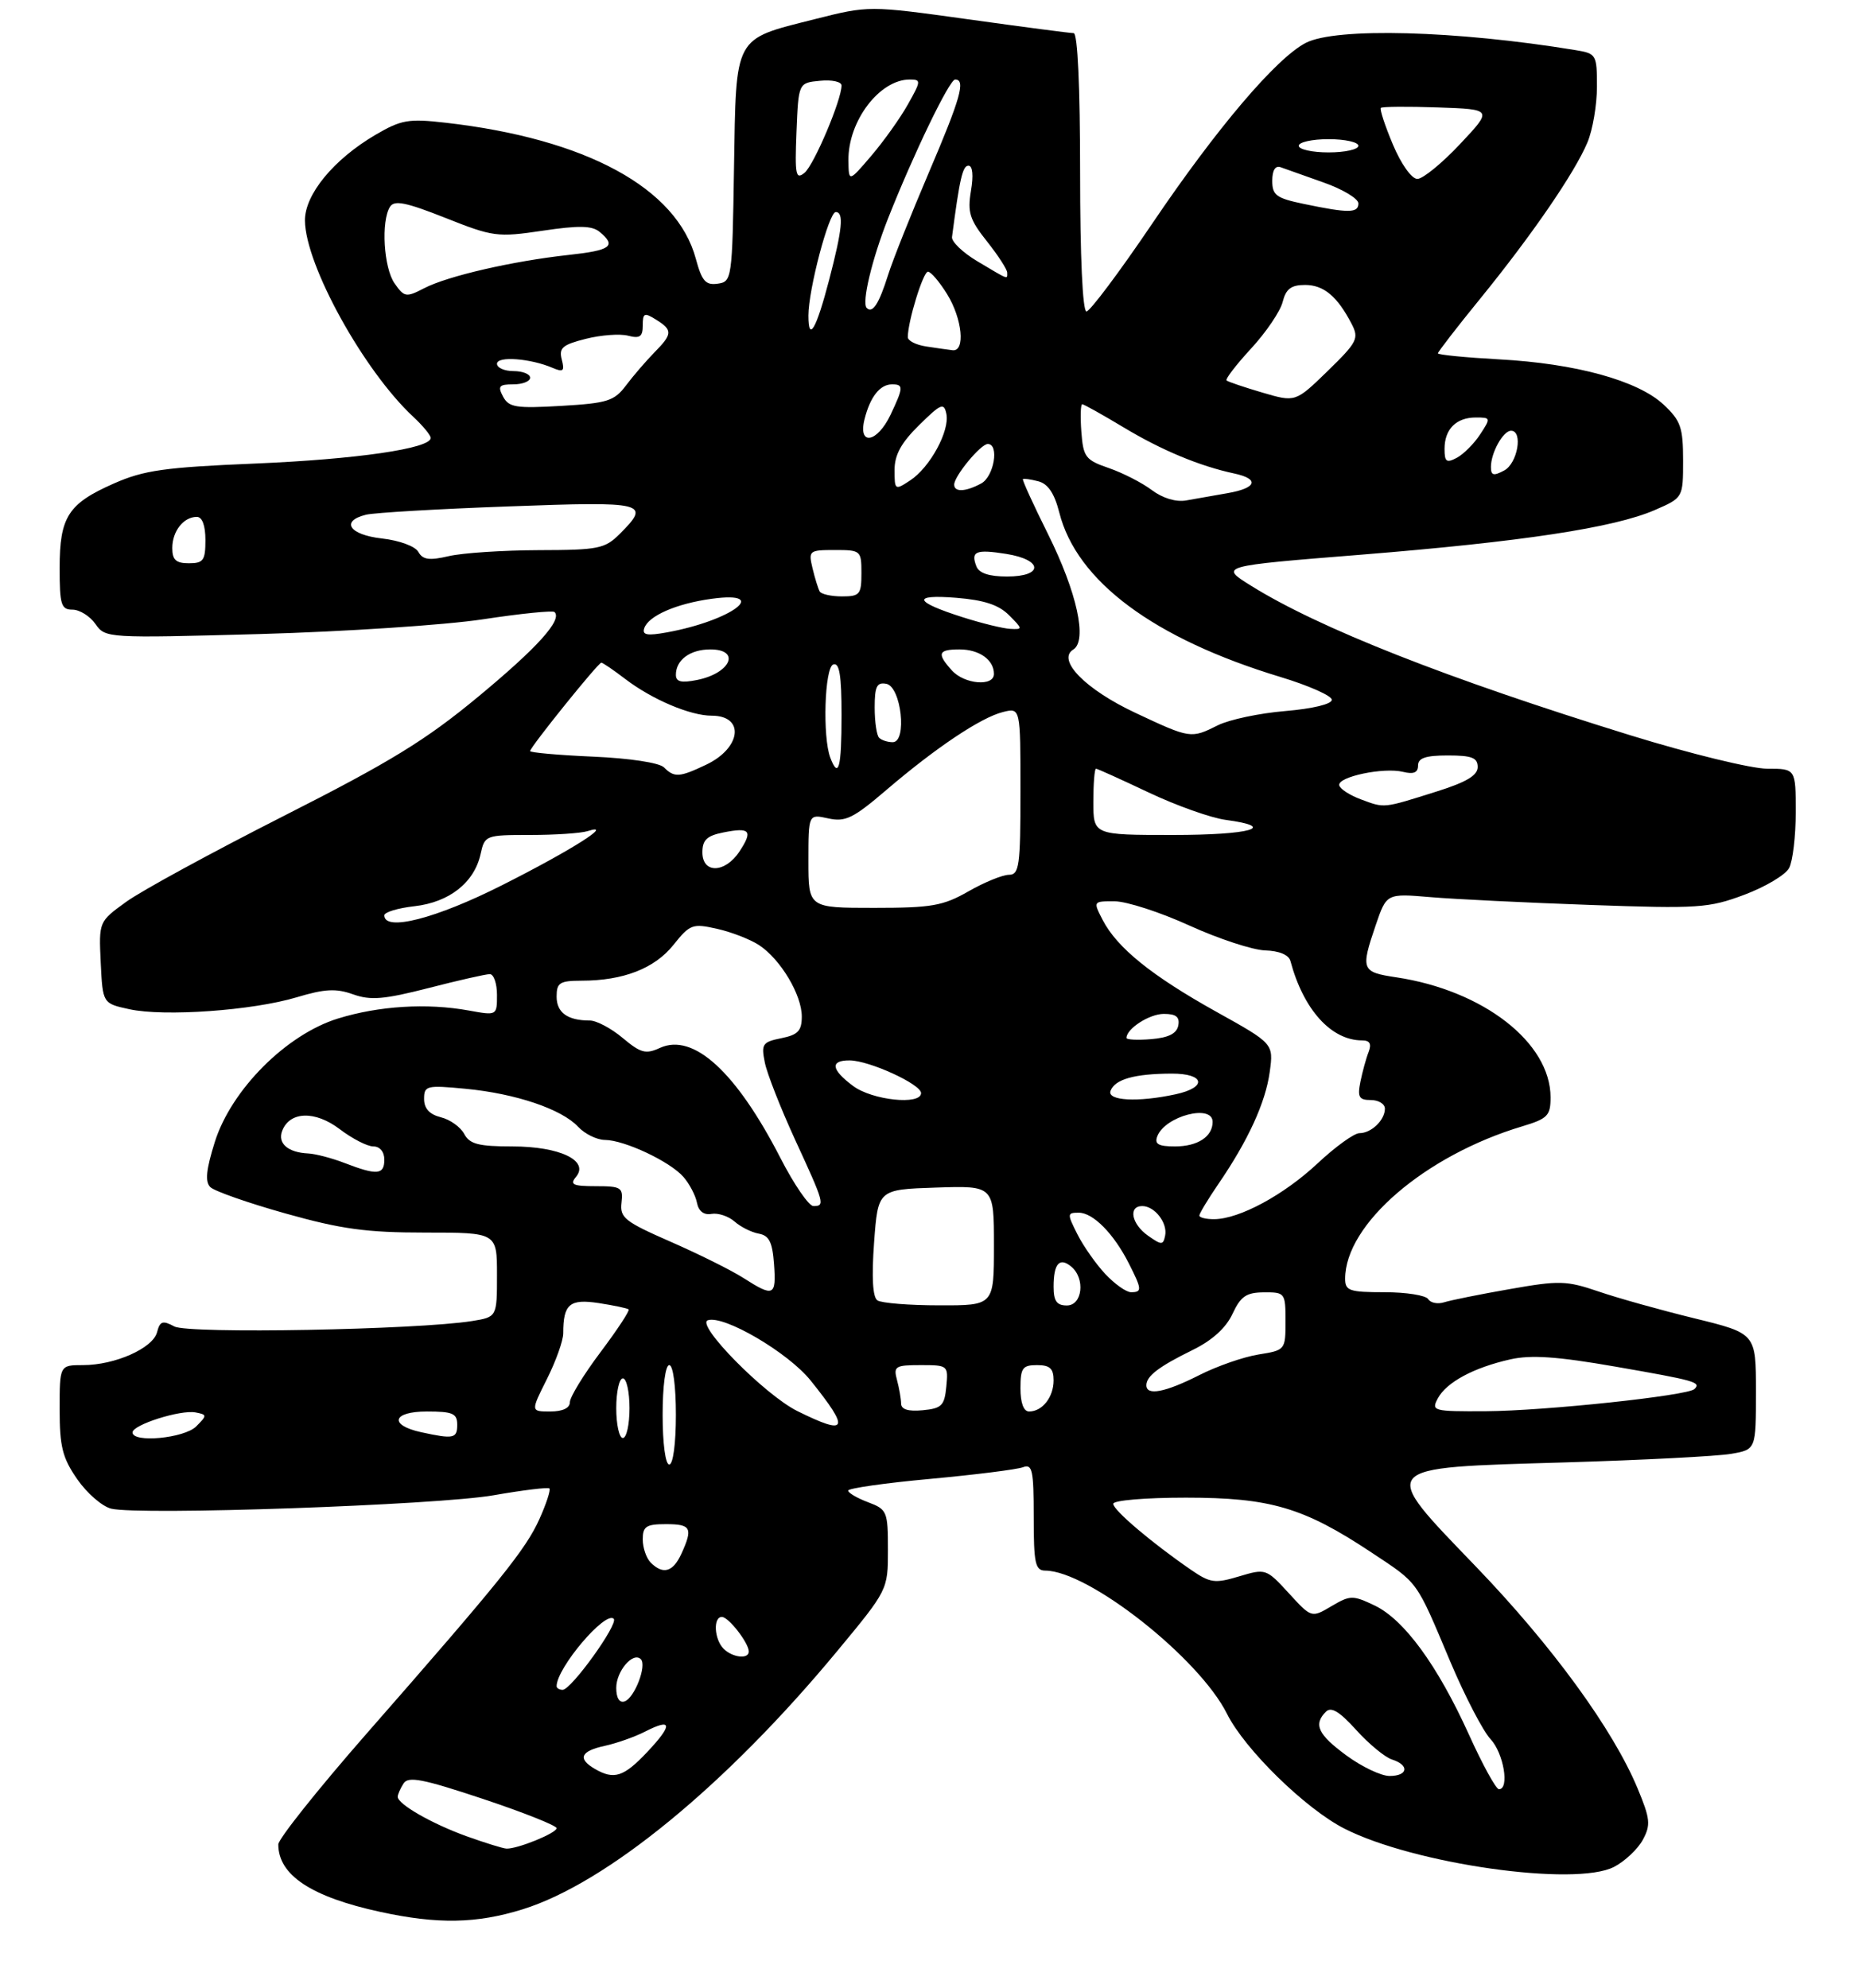 <?xml version="1.0" encoding="UTF-8" standalone="no"?>
<!DOCTYPE svg PUBLIC "-//W3C//DTD SVG 1.1//EN" "http://www.w3.org/Graphics/SVG/1.1/DTD/svg11.dtd" >
<svg xmlns="http://www.w3.org/2000/svg" xmlns:xlink="http://www.w3.org/1999/xlink" version="1.1" viewBox="0 0 281 300">
 <g >
 <path fill="currentColor"
d=" M 78.88 288.12 C 91.56 284.17 109.60 269.36 126.30 249.21 C 134.00 239.92 134.00 239.92 134.00 233.88 C 134.00 228.07 133.88 227.78 131.00 226.69 C 129.35 226.07 128.00 225.28 128.00 224.93 C 128.00 224.59 133.57 223.79 140.38 223.17 C 147.19 222.54 153.49 221.75 154.38 221.41 C 155.79 220.87 156.00 221.84 156.00 228.89 C 156.00 235.94 156.23 237.00 157.75 237.01 C 164.28 237.05 180.96 250.19 185.17 258.62 C 187.85 263.99 197.00 272.94 202.88 275.94 C 213.37 281.29 237.72 284.75 243.58 281.72 C 245.22 280.87 247.18 279.02 247.93 277.62 C 249.14 275.38 249.04 274.46 247.14 269.89 C 243.44 260.99 234.28 248.41 222.79 236.46 C 207.98 221.06 207.58 221.53 236.26 220.68 C 247.94 220.33 259.19 219.75 261.25 219.39 C 265.00 218.74 265.00 218.74 265.00 209.98 C 265.00 201.22 265.00 201.22 255.75 198.95 C 250.66 197.71 244.13 195.88 241.24 194.89 C 236.40 193.24 235.31 193.21 227.84 194.53 C 223.37 195.31 218.91 196.21 217.94 196.52 C 216.96 196.83 215.88 196.61 215.53 196.04 C 215.17 195.47 212.21 195.00 208.94 195.00 C 203.64 195.00 203.00 194.78 203.00 192.97 C 203.00 184.73 215.07 174.35 229.75 169.96 C 233.56 168.81 234.00 168.36 234.00 165.59 C 233.99 157.33 223.85 149.45 210.71 147.48 C 205.45 146.69 205.32 146.35 207.62 139.59 C 209.25 134.82 209.25 134.82 215.87 135.38 C 219.52 135.69 230.38 136.22 240.00 136.56 C 256.34 137.14 257.88 137.03 263.25 135.02 C 266.42 133.83 269.46 132.02 270.00 130.99 C 270.55 129.97 271.00 126.18 271.00 122.57 C 271.00 116.00 271.00 116.00 266.69 116.00 C 264.32 116.00 255.06 113.74 246.12 110.98 C 218.45 102.43 199.01 94.77 188.77 88.37 C 184.03 85.42 184.03 85.42 205.36 83.71 C 229.68 81.75 243.61 79.64 249.75 76.96 C 254.00 75.11 254.00 75.11 254.00 69.46 C 254.00 64.49 253.64 63.47 251.05 61.05 C 247.17 57.43 237.80 54.85 226.25 54.23 C 221.16 53.95 217.00 53.54 217.00 53.32 C 217.00 53.10 219.88 49.37 223.40 45.05 C 231.21 35.45 237.66 26.05 239.57 21.48 C 240.36 19.60 241.00 15.82 241.00 13.08 C 241.00 8.23 240.91 8.08 237.75 7.56 C 219.73 4.60 201.61 4.12 197.06 6.47 C 192.60 8.78 183.62 19.34 173.88 33.75 C 168.95 41.04 164.48 47.00 163.96 47.00 C 163.38 47.00 163.00 38.71 163.00 26.00 C 163.00 13.13 162.63 5.00 162.03 5.00 C 161.50 5.00 154.33 4.06 146.09 2.91 C 131.11 0.83 131.11 0.83 122.89 2.91 C 110.66 6.00 111.10 5.20 110.77 25.38 C 110.51 42.15 110.45 42.51 108.31 42.81 C 106.49 43.07 105.92 42.42 105.01 39.05 C 102.14 28.38 88.47 20.94 67.25 18.52 C 61.64 17.88 60.57 18.06 56.64 20.36 C 50.36 24.05 45.99 29.35 46.02 33.28 C 46.07 39.98 54.90 55.96 62.39 62.92 C 63.83 64.26 65.00 65.68 65.00 66.09 C 65.00 67.68 53.80 69.31 38.50 69.95 C 24.84 70.52 21.73 70.96 17.21 72.95 C 10.28 76.00 9.00 77.99 9.00 85.72 C 9.00 91.27 9.23 92.00 10.94 92.00 C 12.01 92.00 13.57 92.97 14.40 94.16 C 15.90 96.30 16.12 96.31 39.21 95.68 C 52.02 95.32 67.16 94.32 72.86 93.46 C 78.55 92.59 83.43 92.10 83.69 92.36 C 84.88 93.54 81.14 97.70 72.20 105.11 C 64.25 111.70 58.94 114.96 42.82 123.13 C 32.00 128.62 21.29 134.45 19.03 136.10 C 14.91 139.08 14.91 139.08 15.20 145.25 C 15.50 151.42 15.50 151.42 19.50 152.29 C 24.77 153.45 38.15 152.49 44.79 150.49 C 49.02 149.22 50.72 149.13 53.29 150.05 C 55.93 150.99 57.94 150.82 64.67 149.10 C 69.16 147.94 73.32 147.00 73.92 147.00 C 74.51 147.00 75.00 148.41 75.00 150.13 C 75.00 153.26 75.00 153.26 70.75 152.49 C 64.42 151.34 57.18 151.79 51.00 153.70 C 43.21 156.11 34.91 164.43 32.42 172.32 C 31.11 176.50 30.92 178.32 31.74 179.14 C 32.34 179.74 37.46 181.54 43.10 183.12 C 51.51 185.48 55.29 186.00 64.17 186.00 C 75.00 186.00 75.00 186.00 75.00 192.37 C 75.00 198.74 75.00 198.74 71.24 199.35 C 62.94 200.67 28.45 201.31 26.32 200.17 C 24.54 199.22 24.14 199.35 23.70 201.04 C 23.07 203.46 17.34 206.00 12.53 206.00 C 9.00 206.00 9.00 206.00 9.00 212.70 C 9.00 218.31 9.43 220.01 11.65 223.21 C 13.11 225.32 15.41 227.32 16.77 227.66 C 20.94 228.70 66.01 227.13 74.50 225.64 C 78.90 224.87 82.68 224.41 82.91 224.61 C 83.13 224.81 82.46 226.89 81.41 229.22 C 79.34 233.82 75.58 238.49 55.28 261.66 C 47.98 270.00 42.00 277.51 42.00 278.33 C 42.00 282.96 46.97 286.25 57.39 288.51 C 66.04 290.39 71.91 290.29 78.88 288.12 Z  M 70.42 277.10 C 65.16 275.20 59.99 272.24 60.02 271.13 C 60.02 270.79 60.42 269.88 60.90 269.13 C 61.61 268.01 63.81 268.44 72.88 271.46 C 79.00 273.50 84.00 275.49 84.00 275.88 C 84.00 276.62 78.08 279.03 76.43 278.96 C 75.92 278.94 73.21 278.10 70.42 277.10 Z  M 221.68 261.75 C 216.93 251.28 211.90 244.40 207.44 242.27 C 204.15 240.70 203.76 240.71 200.93 242.38 C 197.92 244.16 197.92 244.16 194.49 240.41 C 191.09 236.71 191.01 236.68 187.00 237.88 C 183.33 238.98 182.64 238.89 179.72 236.88 C 173.82 232.82 168.00 227.88 168.00 226.93 C 168.00 226.41 172.85 226.00 178.96 226.00 C 191.70 226.00 196.72 227.48 206.92 234.24 C 214.17 239.05 213.62 238.29 218.92 250.87 C 221.10 256.02 223.81 261.23 224.94 262.44 C 226.92 264.55 227.84 270.00 226.21 270.00 C 225.77 270.00 223.73 266.29 221.68 261.75 Z  M 89.75 266.92 C 87.13 265.39 87.63 264.24 91.25 263.46 C 93.04 263.07 95.78 262.11 97.34 261.31 C 101.46 259.20 101.57 260.25 97.68 264.38 C 94.11 268.16 92.67 268.62 89.75 266.92 Z  M 203.20 264.91 C 198.89 261.75 198.18 260.22 200.10 258.30 C 200.89 257.51 202.15 258.27 204.67 261.06 C 206.59 263.18 209.02 265.19 210.08 265.52 C 212.74 266.37 212.49 268.00 209.70 268.00 C 208.43 268.00 205.51 266.61 203.20 264.91 Z  M 93.00 254.71 C 93.00 252.17 95.54 249.21 96.71 250.38 C 97.65 251.32 95.75 256.26 94.25 256.75 C 93.48 257.01 93.00 256.23 93.00 254.71 Z  M 84.00 254.45 C 84.00 251.71 91.36 243.03 92.62 244.28 C 93.37 245.04 86.21 255.00 84.91 255.00 C 84.41 255.00 84.00 254.75 84.00 254.45 Z  M 109.20 248.80 C 107.78 247.38 107.60 244.00 108.94 244.00 C 109.95 244.00 113.00 247.93 113.00 249.22 C 113.00 250.42 110.54 250.14 109.20 248.80 Z  M 98.20 235.80 C 97.54 235.14 97.00 233.56 97.00 232.30 C 97.00 230.34 97.51 230.00 100.50 230.00 C 104.30 230.00 104.60 230.58 102.84 234.45 C 101.57 237.23 100.07 237.67 98.20 235.80 Z  M 100.00 213.50 C 100.00 209.17 100.42 206.00 101.00 206.00 C 101.58 206.00 102.00 209.17 102.00 213.50 C 102.00 217.83 101.58 221.00 101.00 221.00 C 100.42 221.00 100.00 217.83 100.00 213.50 Z  M 20.00 216.16 C 20.00 215.00 27.25 212.71 29.51 213.14 C 31.27 213.48 31.27 213.58 29.61 215.25 C 27.82 217.04 20.00 217.78 20.00 216.16 Z  M 63.58 216.13 C 58.65 215.06 59.20 213.00 64.42 213.00 C 68.33 213.00 69.00 213.29 69.00 215.00 C 69.00 217.08 68.46 217.19 63.58 216.13 Z  M 93.00 212.50 C 93.00 210.03 93.45 208.00 94.00 208.00 C 94.55 208.00 95.00 210.03 95.00 212.50 C 95.00 214.97 94.55 217.00 94.00 217.00 C 93.45 217.00 93.00 214.97 93.00 212.50 Z  M 120.34 212.94 C 115.43 210.51 104.93 199.86 106.82 199.23 C 109.25 198.42 118.95 204.11 122.33 208.32 C 128.34 215.80 127.94 216.70 120.34 212.94 Z  M 82.54 208.10 C 83.89 205.41 85.00 202.30 85.00 201.19 C 85.00 196.79 85.96 195.97 90.36 196.64 C 92.63 196.99 94.67 197.42 94.87 197.59 C 95.07 197.77 93.16 200.67 90.62 204.05 C 88.08 207.43 86.00 210.83 86.00 211.60 C 86.00 212.48 84.91 213.00 83.04 213.00 C 80.08 213.00 80.08 213.00 82.54 208.10 Z  M 135.99 211.81 C 135.98 211.09 135.70 209.49 135.37 208.25 C 134.81 206.18 135.10 206.00 138.95 206.00 C 143.06 206.00 143.12 206.05 142.81 209.25 C 142.54 212.11 142.11 212.54 139.25 212.81 C 137.08 213.02 136.00 212.69 135.99 211.81 Z  M 154.00 209.50 C 154.00 206.43 154.31 206.00 156.50 206.00 C 158.44 206.00 159.00 206.51 159.00 208.30 C 159.00 210.84 157.30 213.00 155.30 213.00 C 154.48 213.00 154.00 211.71 154.00 209.50 Z  M 216.99 211.01 C 218.30 208.58 222.41 206.37 227.94 205.13 C 231.05 204.43 235.02 204.70 243.79 206.23 C 255.90 208.34 256.75 208.58 255.72 209.61 C 254.72 210.61 233.11 212.91 224.21 212.96 C 216.25 213.00 215.97 212.92 216.99 211.01 Z  M 173.00 209.04 C 173.00 207.66 174.88 206.22 180.00 203.71 C 182.94 202.27 185.02 200.38 186.00 198.27 C 187.24 195.61 188.07 195.04 190.75 195.02 C 193.92 195.00 194.00 195.10 194.00 199.37 C 194.00 203.71 193.97 203.75 189.92 204.40 C 187.67 204.76 183.64 206.16 180.95 207.53 C 175.83 210.12 173.00 210.66 173.00 209.04 Z  M 132.41 196.23 C 131.70 195.75 131.53 192.76 131.91 187.50 C 132.50 179.50 132.50 179.50 141.25 179.21 C 150.00 178.92 150.00 178.92 150.00 187.96 C 150.00 197.00 150.00 197.00 141.75 196.98 C 137.21 196.98 133.01 196.64 132.41 196.23 Z  M 159.00 194.17 C 159.00 190.68 159.89 189.67 161.66 191.13 C 163.82 192.92 163.36 197.00 161.00 197.00 C 159.47 197.00 159.00 196.33 159.00 194.17 Z  M 112.22 192.87 C 110.42 191.71 105.47 189.25 101.22 187.39 C 94.30 184.36 93.53 183.76 93.79 181.51 C 94.05 179.19 93.77 179.00 89.92 179.00 C 86.45 179.00 85.95 178.76 86.93 177.59 C 88.96 175.14 84.47 173.00 77.31 173.00 C 72.22 173.00 70.88 172.65 70.06 171.12 C 69.51 170.08 67.92 168.94 66.53 168.60 C 64.82 168.17 64.00 167.28 64.00 165.84 C 64.00 163.83 64.36 163.74 70.25 164.30 C 77.81 165.02 84.75 167.36 87.24 170.03 C 88.25 171.11 90.07 172.01 91.29 172.02 C 94.27 172.05 101.12 175.28 103.15 177.61 C 104.05 178.65 104.97 180.40 105.18 181.50 C 105.43 182.78 106.22 183.39 107.38 183.18 C 108.38 183.01 109.94 183.53 110.85 184.33 C 111.76 185.14 113.40 185.96 114.50 186.16 C 116.07 186.44 116.57 187.44 116.81 190.76 C 117.16 195.59 116.76 195.77 112.22 192.87 Z  M 166.80 192.25 C 165.39 190.74 163.49 188.04 162.59 186.25 C 161.03 183.16 161.04 183.00 162.80 183.00 C 164.97 183.00 168.10 186.18 170.38 190.70 C 172.34 194.57 172.37 195.00 170.69 195.00 C 169.96 195.00 168.22 193.76 166.80 192.25 Z  M 173.25 186.47 C 170.76 184.72 170.23 182.00 172.38 182.00 C 174.26 182.00 176.24 184.56 175.83 186.48 C 175.53 187.91 175.30 187.91 173.25 186.47 Z  M 181.00 183.43 C 181.00 183.12 182.29 180.98 183.86 178.68 C 188.35 172.13 190.99 166.38 191.62 161.75 C 192.20 157.49 192.20 157.49 183.56 152.68 C 173.81 147.25 168.59 143.03 166.42 138.85 C 164.95 136.00 164.95 136.00 168.22 136.01 C 170.03 136.02 175.10 137.66 179.50 139.67 C 183.90 141.67 189.04 143.36 190.92 143.42 C 193.04 143.48 194.49 144.09 194.74 145.01 C 196.70 152.35 200.89 157.00 205.56 157.00 C 206.73 157.00 207.01 157.52 206.54 158.75 C 206.16 159.71 205.61 161.74 205.30 163.25 C 204.84 165.56 205.09 166.00 206.88 166.00 C 208.04 166.00 209.00 166.59 209.00 167.30 C 209.00 169.03 206.95 171.00 205.15 171.00 C 204.36 171.00 201.52 173.05 198.84 175.56 C 193.73 180.34 187.06 183.94 183.25 183.98 C 182.01 183.99 181.00 183.74 181.00 183.43 Z  M 117.78 174.75 C 111.08 161.72 104.65 155.84 99.60 158.13 C 97.45 159.12 96.69 158.91 93.98 156.64 C 92.26 155.19 90.02 154.00 89.01 154.00 C 85.65 154.00 84.00 152.81 84.00 150.39 C 84.00 148.30 84.46 148.00 87.75 147.99 C 94.06 147.99 98.80 146.14 101.63 142.59 C 104.13 139.47 104.51 139.33 108.21 140.16 C 110.36 140.64 113.22 141.75 114.55 142.62 C 117.78 144.74 121.00 150.11 121.00 153.39 C 121.00 155.56 120.43 156.16 117.90 156.67 C 115.07 157.24 114.86 157.55 115.42 160.33 C 115.75 162.00 117.82 167.26 120.01 172.03 C 124.43 181.62 124.54 182.00 122.75 182.00 C 122.06 181.99 119.82 178.73 117.78 174.75 Z  M 52.00 175.50 C 50.08 174.76 47.60 174.11 46.50 174.06 C 43.46 173.92 41.86 172.53 42.58 170.66 C 43.72 167.68 47.57 167.57 51.29 170.41 C 53.16 171.83 55.43 173.00 56.34 173.00 C 57.33 173.00 58.00 173.81 58.00 175.00 C 58.00 177.29 56.90 177.39 52.00 175.50 Z  M 174.65 171.47 C 175.82 168.41 183.00 166.54 183.00 169.30 C 183.00 171.52 180.74 173.00 177.33 173.00 C 174.81 173.00 174.20 172.65 174.65 171.47 Z  M 128.75 163.88 C 125.41 161.40 125.23 159.99 128.25 160.02 C 131.22 160.05 139.00 163.62 139.00 164.95 C 139.00 166.81 131.64 166.04 128.75 163.88 Z  M 167.60 164.60 C 168.27 162.86 171.21 162.03 176.83 162.01 C 181.83 162.00 182.22 164.09 177.42 165.13 C 171.71 166.37 167.02 166.11 167.60 164.60 Z  M 170.00 156.63 C 170.00 155.23 173.46 153.00 175.64 153.00 C 177.49 153.00 178.06 153.46 177.82 154.75 C 177.58 155.97 176.36 156.59 173.74 156.81 C 171.68 156.98 170.00 156.90 170.00 156.63 Z  M 58.00 138.13 C 58.00 137.65 60.05 137.03 62.56 136.75 C 67.82 136.15 71.58 133.18 72.53 128.87 C 73.15 126.05 73.28 126.00 80.00 126.00 C 83.76 126.00 87.66 125.74 88.67 125.42 C 92.90 124.08 86.17 128.34 75.77 133.58 C 65.77 138.63 58.00 140.62 58.00 138.13 Z  M 122.00 129.92 C 122.00 122.84 122.00 122.84 124.99 123.50 C 127.58 124.07 128.76 123.49 133.74 119.23 C 141.21 112.84 148.02 108.28 151.35 107.45 C 154.00 106.78 154.00 106.78 154.00 119.39 C 154.00 130.73 153.82 132.00 152.25 132.01 C 151.29 132.02 148.54 133.14 146.15 134.51 C 142.32 136.70 140.61 137.00 131.90 137.00 C 122.00 137.00 122.00 137.00 122.00 129.92 Z  M 106.00 128.62 C 106.00 126.76 106.68 126.11 109.16 125.62 C 113.20 124.81 113.66 125.34 111.61 128.47 C 109.44 131.78 106.00 131.88 106.00 128.62 Z  M 165.00 121.00 C 165.00 118.25 165.18 116.00 165.40 116.00 C 165.61 116.00 169.19 117.62 173.35 119.59 C 177.51 121.56 182.73 123.42 184.95 123.72 C 192.97 124.80 188.76 126.00 177.00 126.00 C 165.00 126.00 165.00 126.00 165.00 121.00 Z  M 205.41 120.64 C 203.70 120.01 202.22 119.05 202.11 118.50 C 201.84 117.22 208.82 115.75 211.75 116.48 C 213.34 116.87 214.00 116.59 214.00 115.52 C 214.00 114.39 215.14 114.00 218.50 114.00 C 222.12 114.00 223.00 114.34 223.00 115.75 C 223.00 117.02 221.28 118.04 216.75 119.46 C 208.65 122.01 209.00 121.97 205.41 120.64 Z  M 100.20 115.80 C 99.50 115.10 95.02 114.42 89.50 114.18 C 84.27 113.95 80.00 113.57 80.00 113.34 C 80.00 112.76 90.27 100.00 90.75 100.00 C 90.96 100.00 92.59 101.11 94.37 102.47 C 98.42 105.56 104.17 108.00 107.41 108.00 C 112.44 108.00 111.88 112.88 106.56 115.40 C 102.53 117.32 101.76 117.36 100.20 115.80 Z  M 125.31 114.36 C 124.11 111.23 124.44 100.72 125.75 100.27 C 126.68 99.94 127.00 101.89 127.00 107.92 C 127.00 115.88 126.55 117.59 125.31 114.36 Z  M 132.67 111.33 C 132.30 110.97 132.00 108.91 132.00 106.76 C 132.00 103.58 132.33 102.92 133.75 103.19 C 136.01 103.61 136.94 112.00 134.72 112.00 C 133.96 112.00 133.03 111.70 132.67 111.33 Z  M 171.34 107.57 C 163.81 104.04 159.44 99.58 161.97 98.02 C 164.13 96.68 162.54 89.40 158.14 80.56 C 155.94 76.14 154.24 72.42 154.37 72.30 C 154.49 72.18 155.54 72.33 156.70 72.63 C 158.16 73.01 159.13 74.46 159.86 77.34 C 162.48 87.71 174.12 96.37 193.24 102.16 C 197.50 103.45 200.99 105.00 200.99 105.60 C 201.00 106.25 198.09 106.95 193.96 107.30 C 190.09 107.62 185.52 108.59 183.81 109.44 C 179.72 111.48 179.67 111.48 171.34 107.57 Z  M 102.00 101.83 C 102.00 99.58 104.15 98.00 107.20 98.00 C 111.84 98.00 110.28 101.59 105.20 102.61 C 102.80 103.09 102.00 102.89 102.00 101.83 Z  M 143.65 101.17 C 141.35 98.62 141.57 98.00 144.80 98.00 C 147.79 98.00 150.00 99.57 150.00 101.70 C 150.00 103.64 145.55 103.27 143.65 101.17 Z  M 97.22 94.82 C 97.83 92.94 102.05 91.09 107.40 90.36 C 116.44 89.12 110.40 93.66 100.64 95.43 C 97.68 95.97 96.89 95.83 97.22 94.82 Z  M 145.31 93.15 C 137.91 90.80 137.53 89.67 144.31 90.21 C 148.51 90.55 150.72 91.27 152.28 92.84 C 154.36 94.92 154.37 95.00 152.47 94.90 C 151.39 94.85 148.16 94.06 145.31 93.15 Z  M 123.70 89.25 C 123.47 88.84 122.98 87.26 122.62 85.75 C 121.99 83.10 122.10 83.00 125.98 83.00 C 129.91 83.00 130.00 83.08 130.00 86.50 C 130.00 89.71 129.75 90.00 127.06 90.00 C 125.44 90.00 123.93 89.66 123.70 89.25 Z  M 147.35 85.46 C 146.47 83.19 147.27 82.86 151.87 83.59 C 157.43 84.48 157.50 87.00 151.97 87.00 C 149.26 87.00 147.74 86.49 147.35 85.46 Z  M 26.00 82.70 C 26.00 80.16 27.70 78.00 29.70 78.00 C 30.52 78.00 31.00 79.29 31.00 81.50 C 31.00 84.57 30.69 85.00 28.50 85.00 C 26.56 85.00 26.00 84.49 26.00 82.70 Z  M 63.14 83.29 C 62.67 82.44 60.29 81.56 57.65 81.26 C 52.71 80.71 51.32 78.63 55.25 77.67 C 56.49 77.37 66.16 76.80 76.75 76.42 C 97.50 75.65 98.25 75.84 93.55 80.55 C 91.28 82.81 90.35 83.00 81.30 83.02 C 75.91 83.04 69.81 83.44 67.74 83.92 C 64.78 84.61 63.80 84.47 63.14 83.29 Z  M 173.83 73.96 C 172.36 72.85 169.44 71.36 167.33 70.63 C 163.81 69.42 163.48 68.98 163.19 65.16 C 163.02 62.87 163.08 61.00 163.32 61.00 C 163.56 61.00 166.35 62.56 169.53 64.47 C 175.27 67.93 181.02 70.33 186.25 71.45 C 190.13 72.28 189.66 73.66 185.25 74.42 C 183.19 74.78 180.38 75.27 179.00 75.52 C 177.47 75.79 175.46 75.18 173.83 73.96 Z  M 135.00 70.92 C 135.00 68.64 136.00 66.81 138.71 64.15 C 142.01 60.90 142.46 60.71 142.82 62.46 C 143.35 65.02 140.34 70.55 137.35 72.50 C 135.06 74.01 135.00 73.97 135.00 70.92 Z  M 144.00 73.13 C 144.00 71.84 148.00 67.00 149.07 67.00 C 150.84 67.00 150.01 71.92 148.07 72.96 C 145.71 74.23 144.00 74.30 144.00 73.13 Z  M 225.00 70.47 C 225.00 68.32 226.84 65.00 228.04 65.00 C 229.87 65.00 229.03 69.92 227.00 71.00 C 225.39 71.86 225.00 71.76 225.00 70.47 Z  M 218.00 67.74 C 218.00 64.76 219.76 63.00 222.72 63.00 C 224.98 63.00 225.00 63.07 223.38 65.54 C 222.47 66.94 220.88 68.53 219.86 69.08 C 218.29 69.91 218.00 69.70 218.00 67.74 Z  M 130.47 63.26 C 131.32 59.88 132.80 58.00 134.62 58.00 C 136.38 58.00 136.35 58.46 134.39 62.60 C 132.37 66.84 129.45 67.33 130.47 63.26 Z  M 75.92 59.85 C 75.08 58.28 75.31 58.00 77.46 58.00 C 78.86 58.00 80.00 57.55 80.00 57.00 C 80.00 56.45 78.88 56.00 77.50 56.00 C 76.12 56.00 75.00 55.50 75.00 54.89 C 75.00 53.70 80.07 54.08 83.41 55.52 C 85.01 56.20 85.23 56.00 84.78 54.26 C 84.32 52.50 84.88 52.02 88.41 51.13 C 90.70 50.55 93.57 50.34 94.79 50.66 C 96.56 51.12 97.00 50.81 97.00 49.11 C 97.00 47.23 97.24 47.13 99.00 48.23 C 101.54 49.82 101.51 50.39 98.74 53.20 C 97.50 54.47 95.58 56.69 94.49 58.14 C 92.70 60.52 91.70 60.84 84.71 61.25 C 77.87 61.65 76.79 61.48 75.92 59.85 Z  M 190.50 59.24 C 187.75 58.43 185.32 57.61 185.10 57.41 C 184.89 57.21 186.56 55.03 188.82 52.58 C 191.08 50.13 193.22 46.97 193.57 45.56 C 194.07 43.59 194.85 43.00 196.95 43.00 C 199.77 43.00 201.82 44.72 203.98 48.88 C 205.12 51.08 204.83 51.63 200.36 55.99 C 195.50 60.71 195.50 60.71 190.50 59.24 Z  M 139.75 52.28 C 138.24 52.05 137.00 51.42 137.00 50.88 C 137.00 48.51 139.31 41.00 140.04 41.00 C 140.48 41.00 141.77 42.52 142.92 44.37 C 145.23 48.10 145.72 53.09 143.75 52.85 C 143.06 52.77 141.26 52.51 139.75 52.28 Z  M 122.00 47.62 C 122.00 43.70 125.09 32.00 126.12 32.00 C 127.38 32.00 127.13 34.56 125.13 42.23 C 123.18 49.70 122.00 51.74 122.00 47.62 Z  M 130.80 46.47 C 130.02 45.69 131.58 39.15 134.00 33.01 C 137.82 23.32 143.28 12.00 144.14 12.00 C 145.77 12.00 144.98 14.79 140.14 26.12 C 137.47 32.38 134.71 39.30 134.02 41.50 C 132.65 45.86 131.68 47.35 130.80 46.47 Z  M 59.55 42.77 C 57.90 40.42 57.48 33.37 58.86 31.20 C 59.51 30.17 61.28 30.53 67.21 32.88 C 74.41 35.74 75.05 35.83 81.87 34.82 C 87.37 34.00 89.35 34.04 90.50 35.00 C 93.08 37.14 92.20 37.78 85.75 38.48 C 77.36 39.40 67.57 41.65 64.02 43.49 C 61.28 44.91 61.02 44.86 59.55 42.77 Z  M 147.50 39.43 C 145.30 38.12 143.58 36.47 143.67 35.77 C 144.82 26.97 145.27 25.00 146.15 25.00 C 146.78 25.00 146.93 26.45 146.53 28.80 C 145.99 32.05 146.33 33.14 148.95 36.43 C 150.63 38.55 152.00 40.66 152.00 41.14 C 152.00 42.18 152.35 42.32 147.50 39.43 Z  M 196.75 30.77 C 192.61 29.91 192.00 29.46 192.00 27.28 C 192.00 25.71 192.46 24.95 193.25 25.23 C 193.94 25.48 196.86 26.52 199.75 27.54 C 202.64 28.56 205.00 29.98 205.00 30.70 C 205.00 32.17 203.53 32.19 196.75 30.77 Z  M 120.20 19.91 C 120.50 12.50 120.50 12.50 123.75 12.19 C 125.54 12.01 127.00 12.33 127.00 12.90 C 127.00 15.09 122.85 24.88 121.42 26.07 C 120.09 27.17 119.94 26.43 120.20 19.91 Z  M 128.04 24.20 C 127.97 18.28 132.73 12.00 137.29 12.00 C 139.03 12.00 139.01 12.21 137.01 15.76 C 135.85 17.83 133.36 21.32 131.49 23.51 C 128.08 27.50 128.08 27.50 128.04 24.20 Z  M 210.21 21.82 C 209.01 18.97 208.19 16.48 208.39 16.28 C 208.59 16.08 212.47 16.05 217.01 16.21 C 225.27 16.50 225.27 16.50 220.33 21.75 C 217.62 24.64 214.72 27.00 213.90 27.00 C 213.04 27.00 211.46 24.79 210.21 21.82 Z  M 196.00 22.00 C 196.00 21.45 198.03 21.00 200.50 21.00 C 202.97 21.00 205.00 21.45 205.00 22.00 C 205.00 22.55 202.97 23.00 200.50 23.00 C 198.03 23.00 196.00 22.55 196.00 22.00 Z "/>
</g>
</svg>